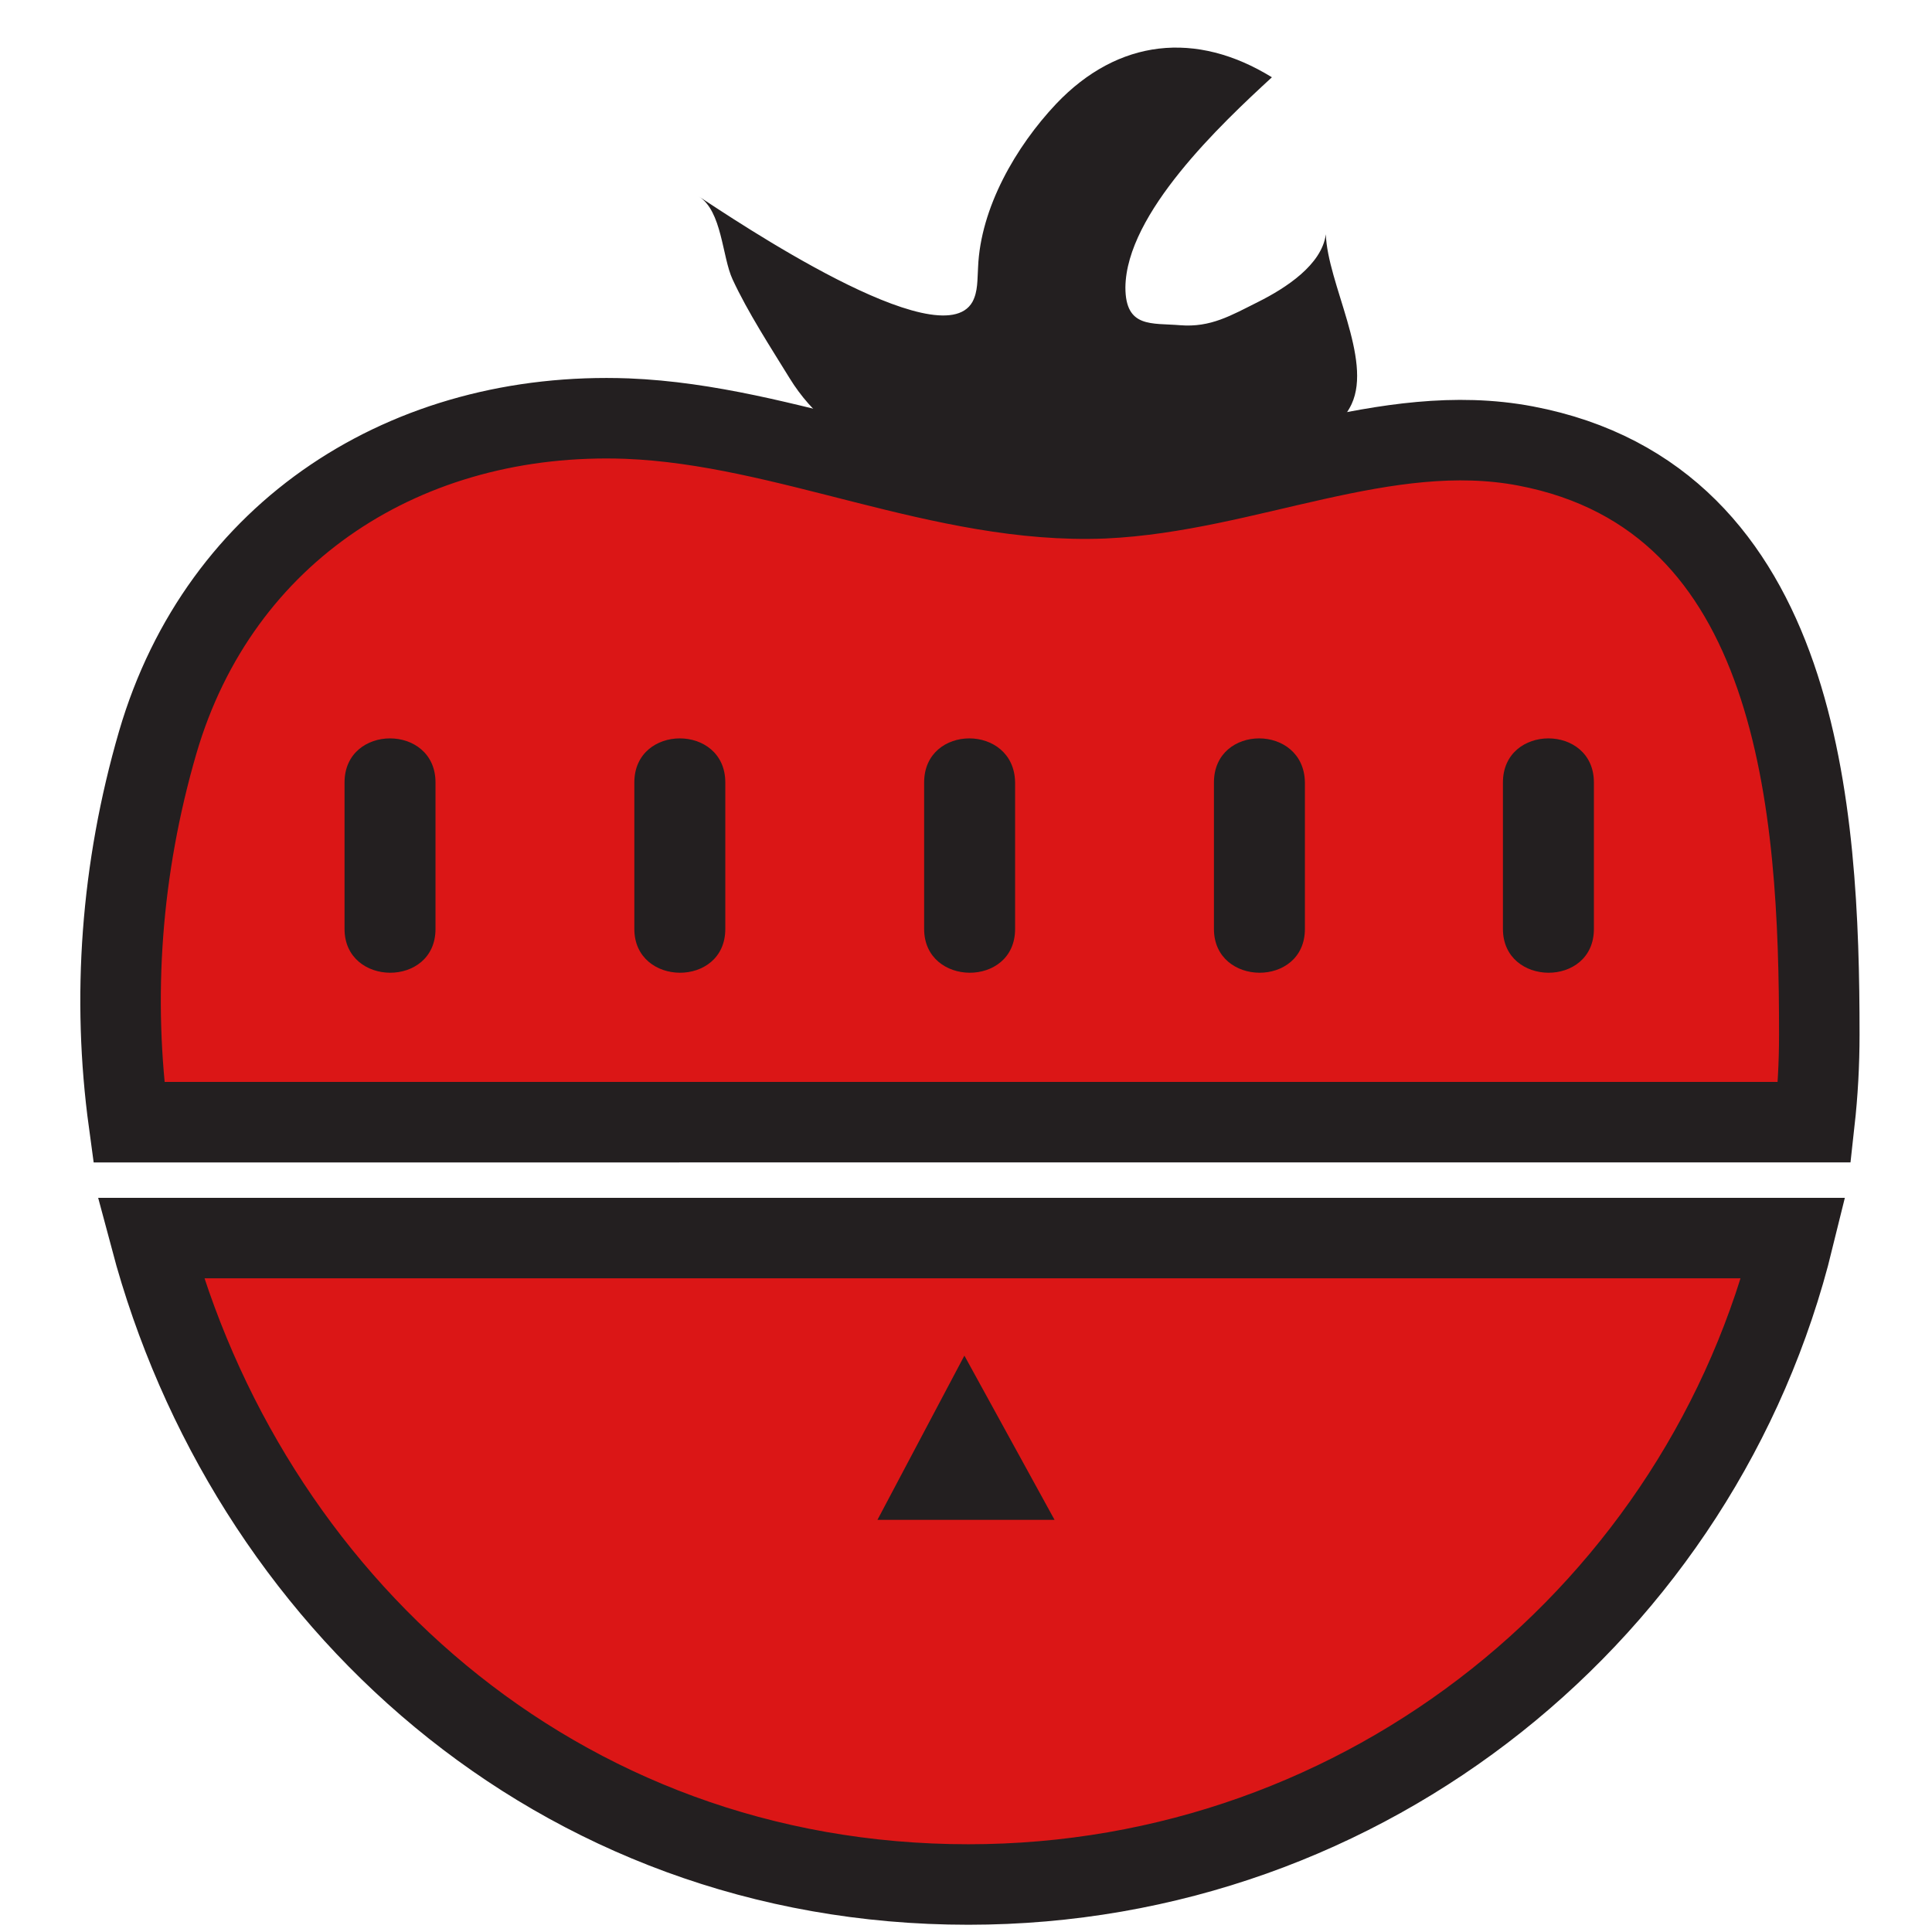<?xml version="1.0" encoding="utf-8"?>
<!-- Generator: Adobe Illustrator 21.0.0, SVG Export Plug-In . SVG Version: 6.00 Build 0)  -->
<svg version="1.1" id="Camada_1" xmlns="http://www.w3.org/2000/svg" xmlns:xlink="http://www.w3.org/1999/xlink" x="0px" y="0px"
	 viewBox="0 0 240 240" style="enable-background:new 0 0 240 240;" xml:space="preserve">
<style type="text/css">
	.st0{fill:#231F20;}
	.st1{fill:#DB1616;stroke:#231F20;stroke-width:10;stroke-miterlimit:10;}
	.st2{display:none;}
	.st3{display:inline;}
	.st4{display:none;fill:#231F20;}
	.st5{display:none;fill:none;stroke:#231F20;stroke-width:11;stroke-miterlimit:10;}
</style>
<g>
	<path class="st0" d="M86.8,24.4c4.3,2.8,30,20.2,34,13.1c0.7-1.3,0.6-2.8,0.7-4.3c0.3-7.4,4.7-15,9.7-20.3
		c7.7-8.1,17.4-9.1,26.8-3.3c-6.3,5.8-18.1,16.9-18.2,26.1c0,5.1,3.3,4.4,6.8,4.7c3.8,0.3,6.3-1.2,9.7-2.9c3.4-1.7,7.9-4.6,8.4-8.4
		c0.2,6.1,5.8,15.5,3.2,21.1c-1.6,3.4-5.5,5.2-9.2,6.3c-17.5,5.2-49.6,8.4-60.6-9.5c-2.4-3.9-5.2-8.2-7.1-12.3
		C89.7,31.9,89.7,26.2,86.8,24.4z"/>
	<path class="st1" d="M225.4,139.4c0.4-3.6,0.6-7.2,0.6-10.9c0-27.7-2.3-66.6-36.5-73.1c-17.4-3.3-34.7,5.7-52.4,6.5
		C117,62.7,97.9,52.8,77.9,52c-27.3-1-50.6,13.9-58.3,40.2c-4.6,15.8-5.7,31.8-3.6,47.2H225.4z"/>
	<path class="st1" d="M18.7,153.8c11.9,44.7,50.3,80.3,101.6,80.3c49.6,0,91.2-34.2,102.5-80.3H18.7z"/>
</g>
<g>
	<g>
		<g>
			<path class="st0" d="M42.8,97.2c0,6.1,0,12.1,0,18.2c0,7.2,11.3,7.3,11.3,0c0-6.1,0-12.1,0-18.2C54.1,89.9,42.8,89.9,42.8,97.2
				L42.8,97.2z"/>
		</g>
	</g>
	<g>
		<g>
			<path class="st0" d="M78.8,97.2c0,6.1,0,12.1,0,18.2c0,7.2,11.3,7.3,11.3,0c0-6.1,0-12.1,0-18.2C90.1,89.9,78.8,89.9,78.8,97.2
				L78.8,97.2z"/>
		</g>
	</g>
	<g>
		<g>
			<path class="st0" d="M114.8,97.2c0,6.1,0,12.1,0,18.2c0,7.2,11.3,7.3,11.3,0c0-6.1,0-12.1,0-18.2C126,89.9,114.8,89.9,114.8,97.2
				L114.8,97.2z"/>
		</g>
	</g>
	<g>
		<g>
			<path class="st0" d="M186.7,97.2c0,6.1,0,12.1,0,18.2c0,7.2,11.3,7.3,11.3,0c0-6.1,0-12.1,0-18.2C198,89.9,186.7,89.9,186.7,97.2
				L186.7,97.2z"/>
		</g>
	</g>
	<g>
		<g>
			<path class="st0" d="M150.8,97.2c0,6.1,0,12.1,0,18.2c0,7.2,11.3,7.3,11.3,0c0-6.1,0-12.1,0-18.2C162,89.9,150.8,89.9,150.8,97.2
				L150.8,97.2z"/>
		</g>
	</g>
	<g class="st2">
		<g class="st3">
			<path class="st0" d="M114.8,172c0,6.1,0,12.1,0,18.2c0,7.2,11.3,7.3,11.3,0c0-6.1,0-12.1,0-18.2C126,164.8,114.8,164.8,114.8,172
				L114.8,172z"/>
		</g>
	</g>
</g>
<polygon class="st0" points="131,188.8 119.8,168.4 109,188.8 "/>
<polygon class="st4" points="224.3,152.3 18.7,153.8 15.9,139.4 224.3,139.4 "/>
<path class="st5" d="M227.3,128.6c0,58.3-47.9,105.5-106.9,105.5c-74.6,0-122.4-73.4-102.1-141.7C26.2,66,49.8,51.1,77.4,52.2
	c20.3,0.8,39.6,10.7,59.9,9.8c17.9-0.7,35.4-9.8,53-6.5C225.1,62.1,227.3,101,227.3,128.6z"/>
</svg>
